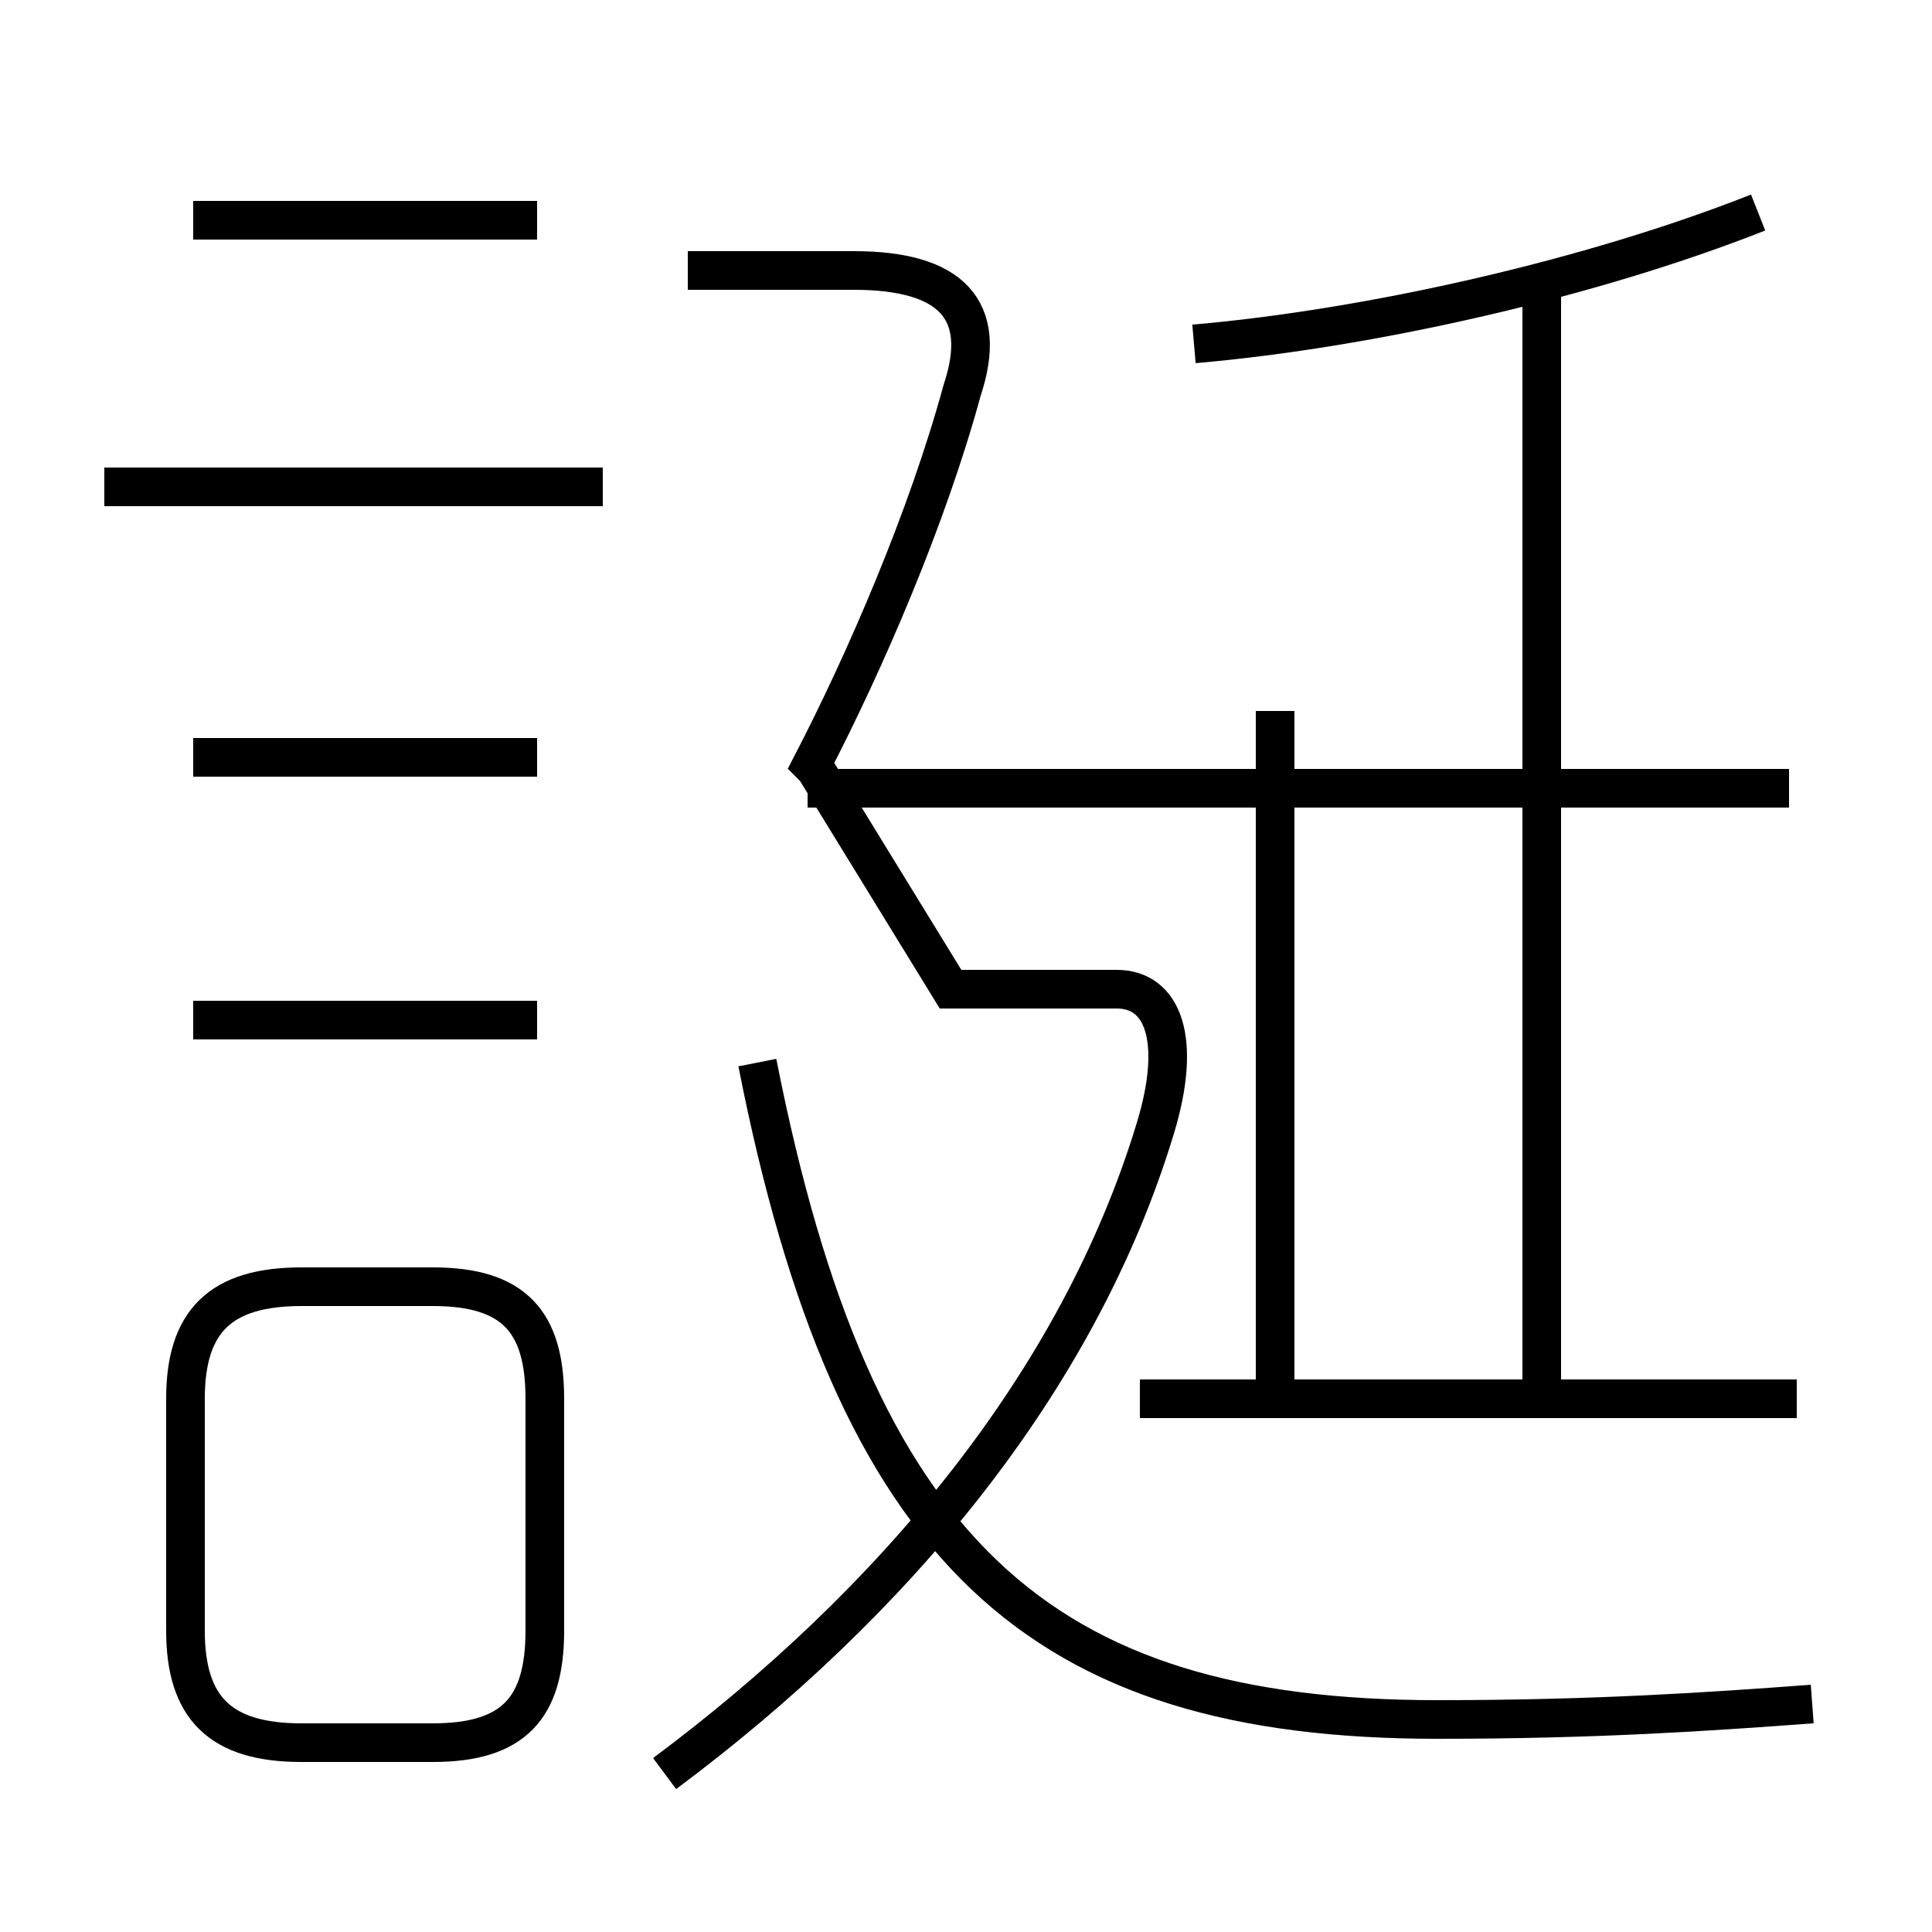 <?xml version='1.0' encoding='utf8'?>
<svg viewBox="0.0 -6.0 50.0 50.0" version="1.1" xmlns="http://www.w3.org/2000/svg">
<rect x="0.0" y="-6.0" width="50.0" height="50.0" fill="#808080" stroke="none"/>
<rect x="-1000" y="-1000" width="2000" height="2000" stroke="white" fill="white"/>
<g style="fill:white;stroke:#000000;  stroke-width:1">
<path d="M 17.2 1.9 C 23.1 -2.5 27.9 -8.2 29.9 -14.8 C 30.6 -17.1 30.1 -18.4 28.9 -18.4 L 24.6 -18.4 L 21.1 -24.1 L 21.0 -24.2 C 22.4 -26.9 24.0 -30.6 24.9 -33.9 C 25.6 -36.0 24.6 -37.0 22.1 -37.0 L 17.8 -37.0 M 7.8 1.1 L 11.2 1.1 C 13.3 1.1 14.1 0.2 14.1 -1.8 L 14.1 -7.8 C 14.1 -9.8 13.3 -10.7 11.2 -10.7 L 7.8 -10.7 C 5.7 -10.7 4.8 -9.8 4.8 -7.8 L 4.8 -1.8 C 4.8 0.2 5.7 1.1 7.8 1.1 Z M 13.9 -17.6 L 5.0 -17.6 M 13.9 -24.4 L 5.0 -24.4 M 46.9 0.1 C 44.2 0.3 41.3 0.5 37.2 0.5 C 26.9 0.5 22.1 -3.8 19.6 -16.5 M 15.6 -31.4 L 2.7 -31.4 M 13.9 -38.3 L 5.0 -38.3 M 46.5 -7.8 L 29.5 -7.8 M 33.0 -7.8 L 33.0 -25.6 M 46.3 -23.6 L 20.9 -23.6 M 30.9 -35.1 C 35.5 -35.5 41.2 -36.8 45.5 -38.5 M 39.9 -7.8 L 39.9 -36.5" transform="translate(0.0 38.0)" />
</g>
</svg>